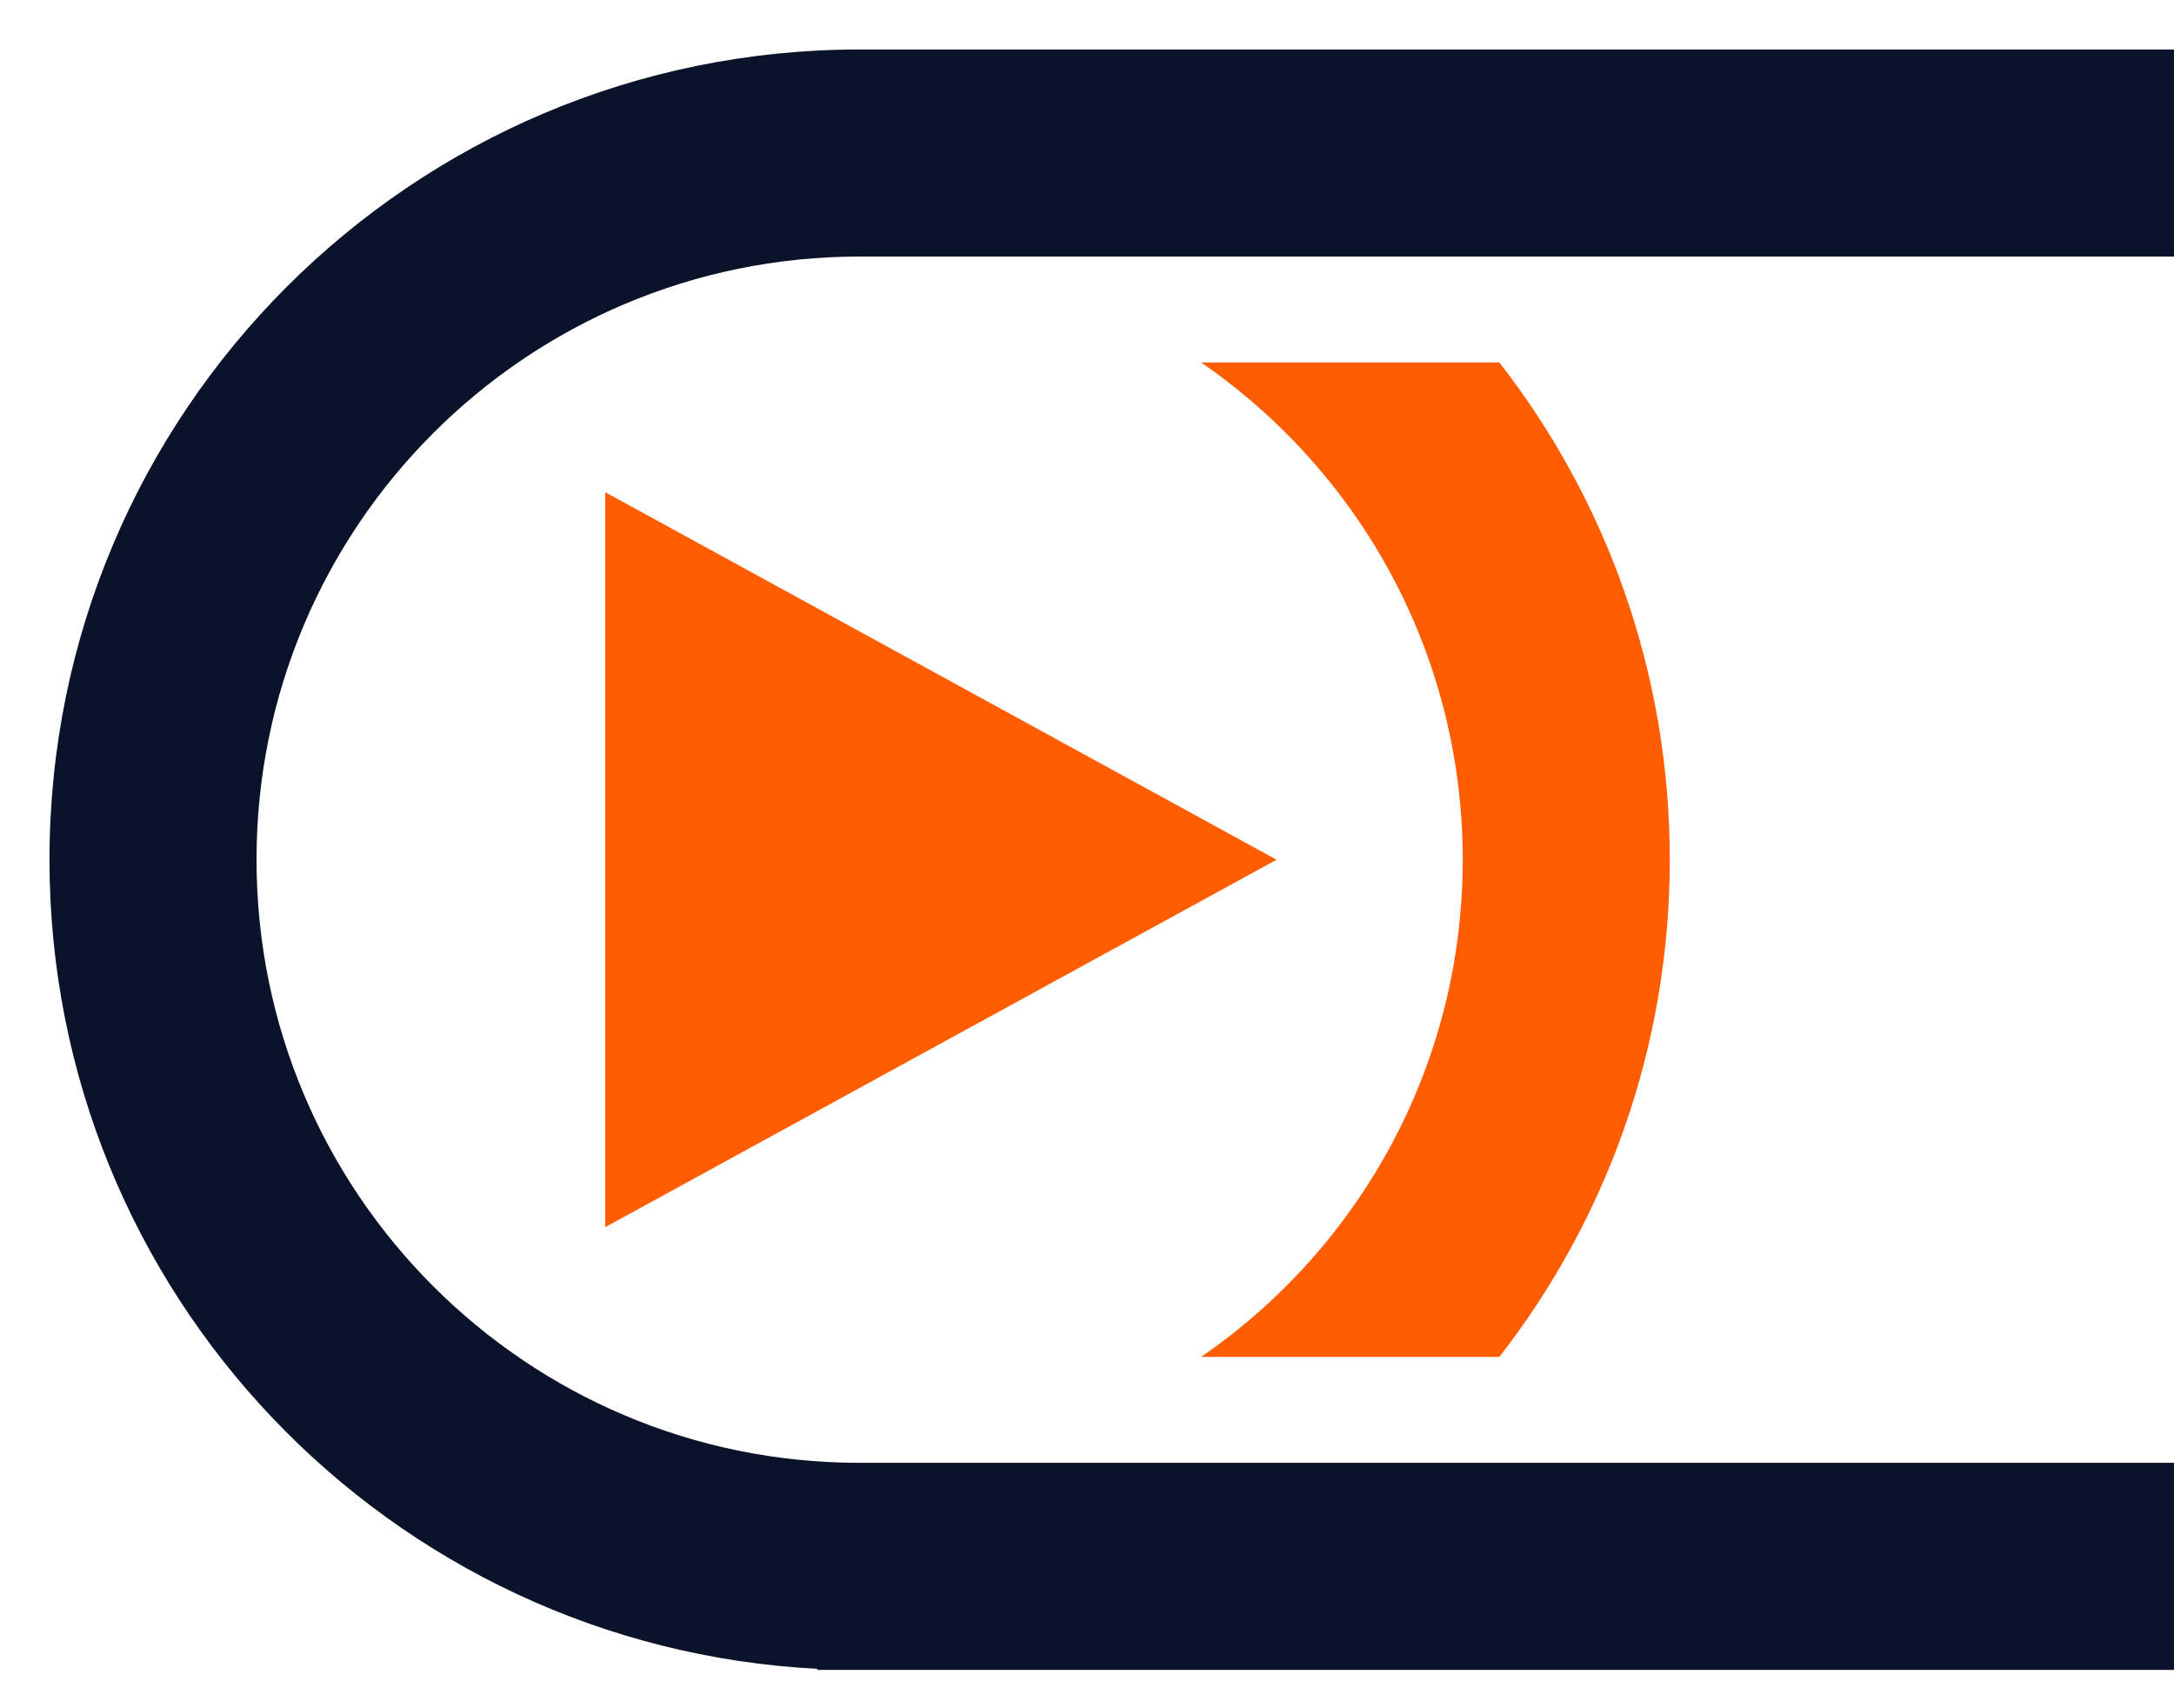 <svg width="42" height="33" viewBox="0 0 42 33" fill="none" xmlns="http://www.w3.org/2000/svg">
<path d="M24.662 16.608L11.693 9.509L11.693 23.706L24.662 16.608Z" fill="#FF5D00"/>
<path fill-rule="evenodd" clip-rule="evenodd" d="M23.204 7.002C26.258 9.103 28.259 12.621 28.259 16.608C28.259 20.594 26.258 24.113 23.204 26.213L28.966 26.213C31.03 23.562 32.259 20.228 32.259 16.608C32.259 12.987 31.03 9.653 28.966 7.002L23.204 7.002Z" fill="#FF5D00"/>
<path fill-rule="evenodd" clip-rule="evenodd" d="M16.608 4.956L42 4.956L42 0.956L16.608 0.956V4.956ZM16.608 4.956C10.172 4.956 4.956 10.172 4.956 16.608C4.956 23.04 10.168 28.256 16.6 28.259L16.608 28.259L42 28.259V32.259L16.608 32.259L16.599 32.259H15.788V32.238C7.525 31.812 0.956 24.977 0.956 16.608C0.956 7.963 7.963 0.956 16.608 0.956V4.956Z" fill="#0B132B"/>
</svg>
